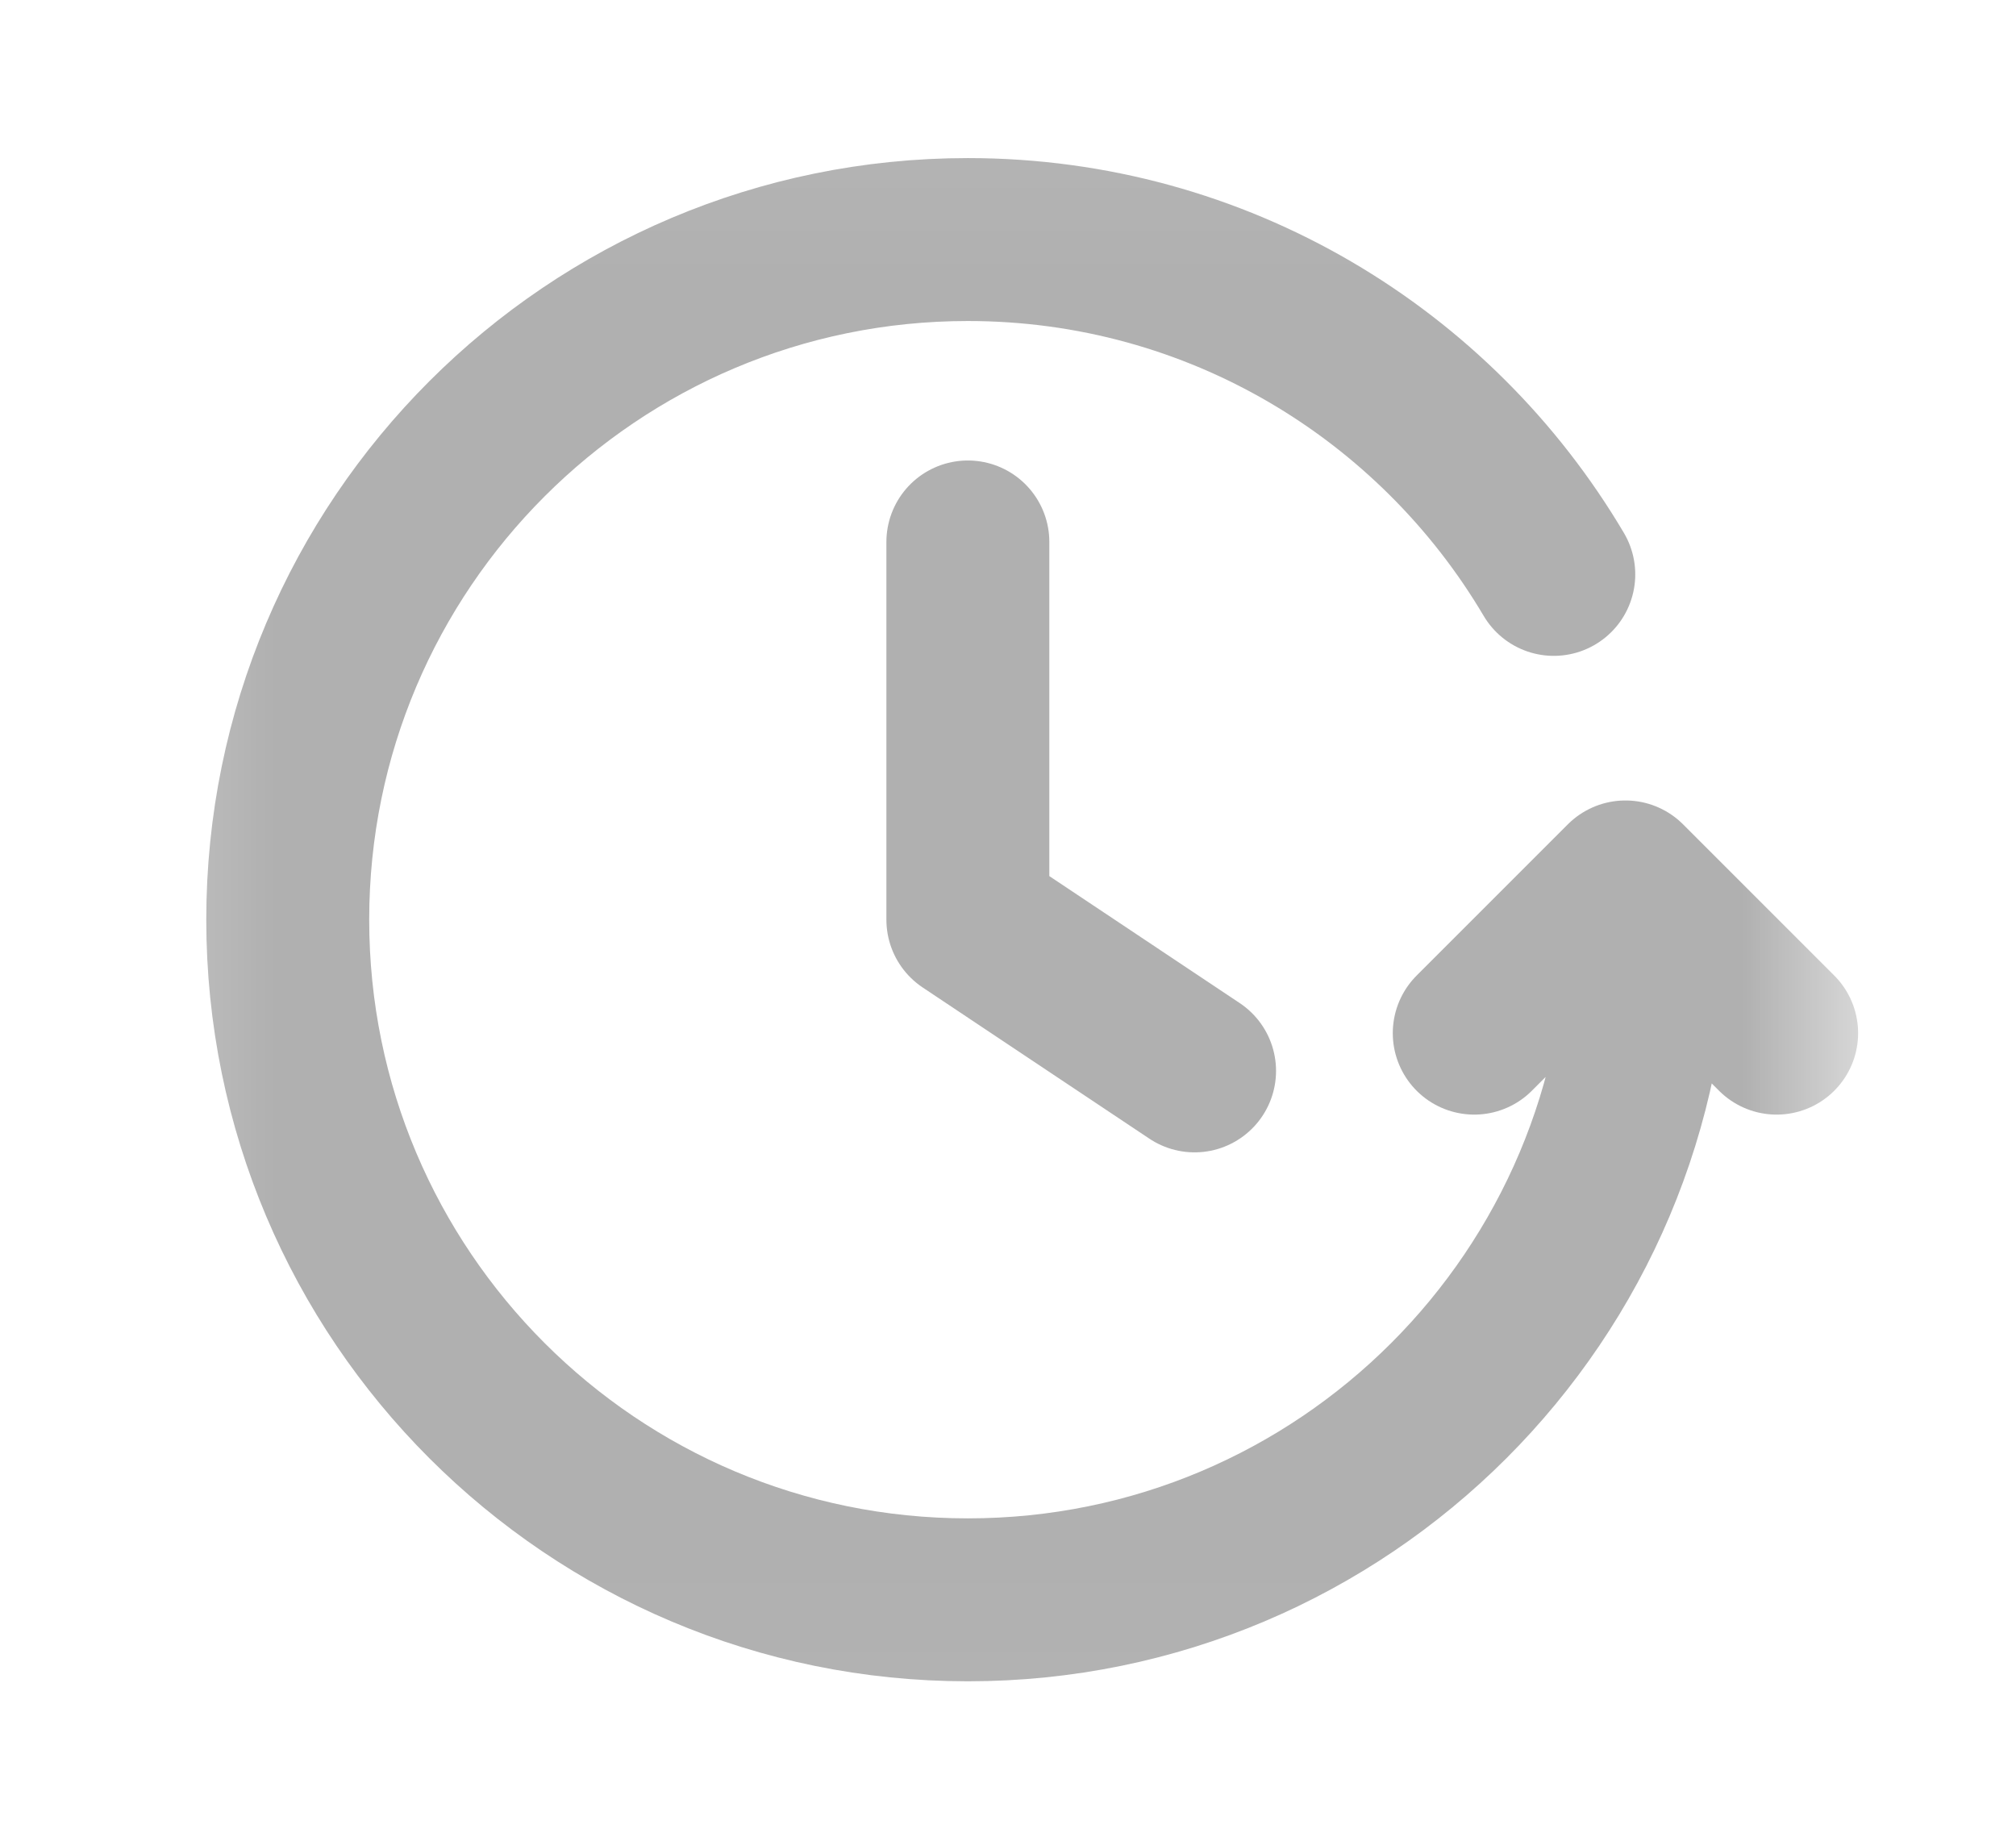 <svg width="11" height="10" viewBox="0 0 11 10" fill="none" xmlns="http://www.w3.org/2000/svg">
<mask id="mask0_1_821" style="mask-type:luminance" maskUnits="userSpaceOnUse" x="0" y="0" width="11" height="10">
<path d="M10.227 0.07H0.331V9.966H10.227V0.07Z" fill="white"/>
</mask>
<g mask="url(#mask0_1_821)">
<path d="M9.694 5.637L8.869 4.812L8.044 5.637M8.992 5.018C8.992 7.068 7.331 8.729 5.281 8.729C3.232 8.729 1.57 7.068 1.57 5.018C1.57 2.969 3.232 1.307 5.281 1.307C6.643 1.307 7.832 2.041 8.478 3.134M5.281 2.957V5.018L6.518 5.843" stroke="#B0B0B0" stroke-width="0.889" stroke-linecap="round" stroke-linejoin="round"/>
</g>
</svg>
